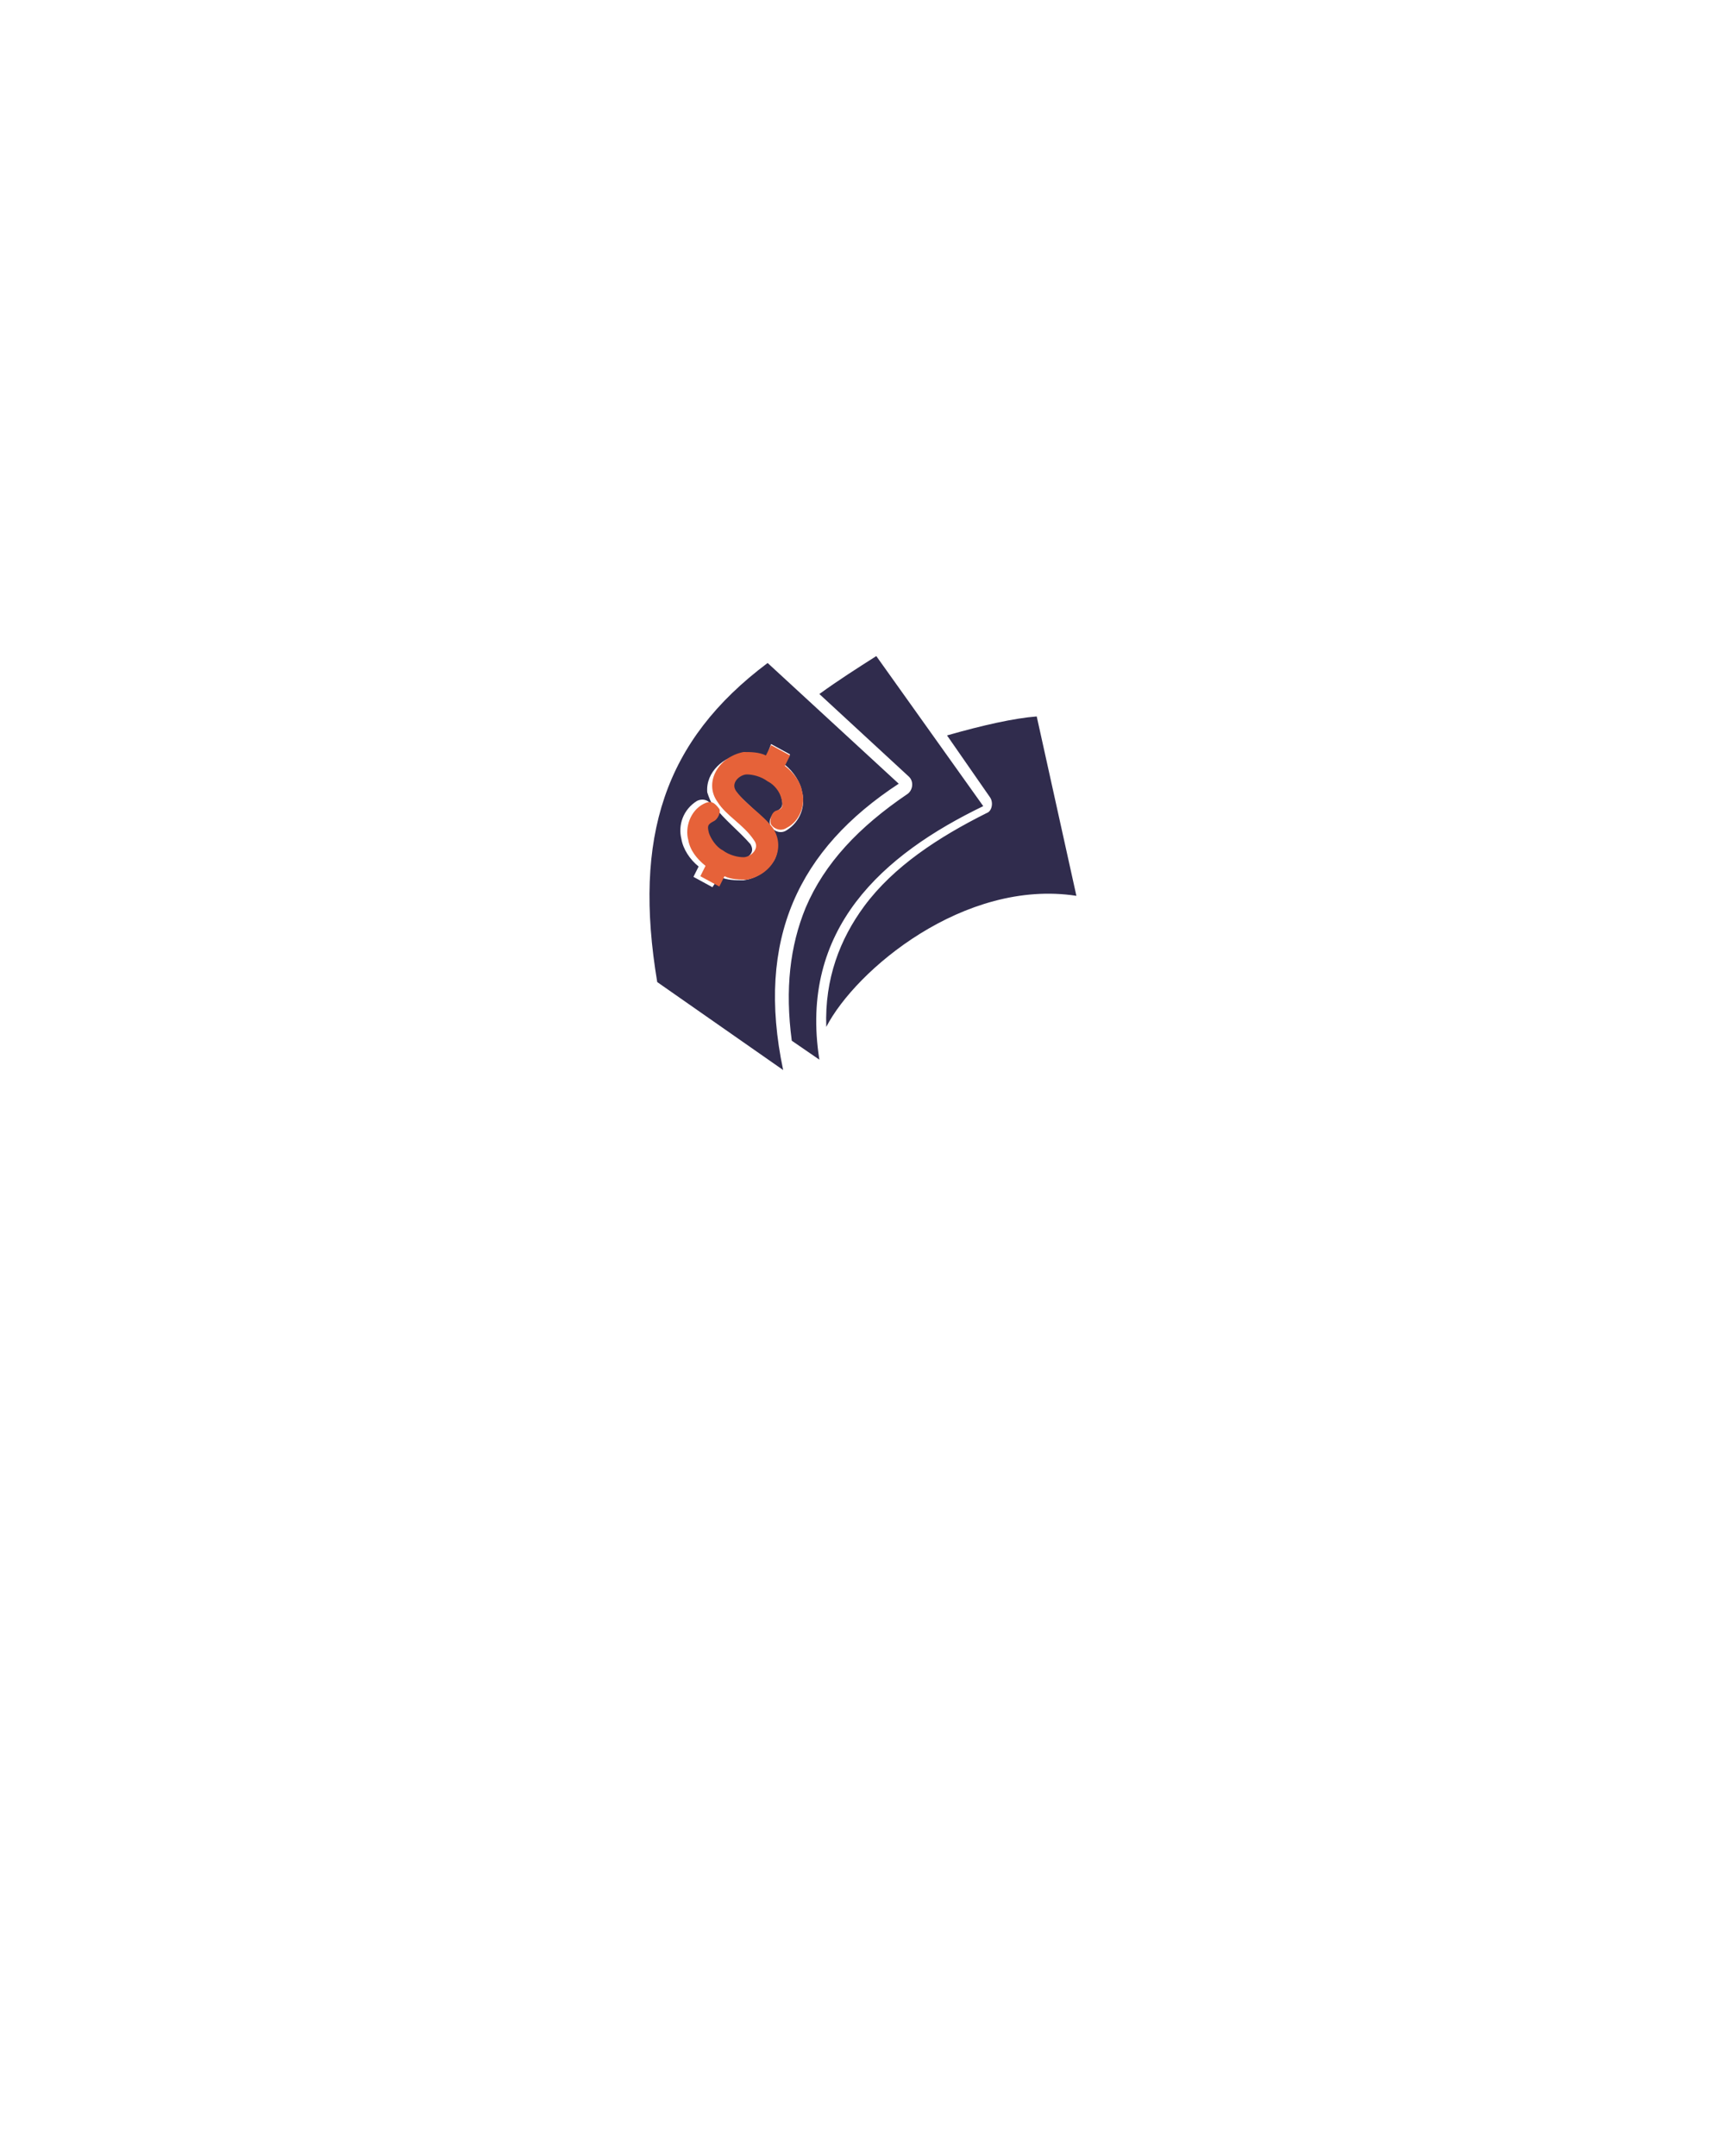 <?xml version="1.0" encoding="utf-8"?>
<!-- Generator: Adobe Illustrator 28.0.0, SVG Export Plug-In . SVG Version: 6.00 Build 0)  -->
<svg version="1.1"
	 id="Layer_1" xmlns:svg="http://www.w3.org/2000/svg"
	 xmlns="http://www.w3.org/2000/svg" xmlns:xlink="http://www.w3.org/1999/xlink" x="0px" y="0px" viewBox="0 0 100 125"
	 style="enable-background:new 0 0 100 125;" xml:space="preserve">
<style type="text/css">
	.st0{fill:#302C4D;}
	.st1{fill:#E66239;}
</style>
<g>
	<g transform="translate(0,-952.362)">
		<path class="st0" d="M50.8,990.4c-1.1,0.7-2.2,1.4-3.3,2.2l5.2,4.8c0.3,0.3,0.2,0.8-0.1,1c-2.8,1.9-4.8,4-5.9,6.6
			c-0.9,2.2-1.2,4.7-0.8,7.7l1.6,1.1c-1.2-7.6,3.7-11.9,9.5-14.7L50.8,990.4z M44.5,990.8c-6,4.5-7.8,10.1-6.4,18.5l7.3,5.1
			c-1.6-7.6,0.9-12.8,6.7-16.6L44.5,990.8z M60.1,993.9c-1.3,0.1-3.1,0.5-5.2,1.1l2.5,3.6c0.2,0.3,0.1,0.8-0.2,0.9
			c-2.8,1.4-5.4,3.1-7.1,5.4c-1.4,1.9-2.3,4.2-2.2,7c1.7-3.3,8-8.6,14.5-7.6L60.1,993.9z M44.7,995.5l1.1,0.6l-0.3,0.6
			c0.5,0.4,0.9,1,1,1.6c0.2,0.8-0.1,1.7-0.9,2.2c-0.3,0.2-0.7,0.1-0.9-0.2c-0.2-0.3,0-0.7,0.3-0.9c0.4-0.2,0.4-0.4,0.3-0.8
			c-0.1-0.4-0.4-0.8-0.8-1.1c-0.5-0.3-1-0.4-1.3-0.4c-0.6,0.2-0.9,0.5-0.7,1c0.7,0.8,1.5,1.4,2.2,2.2c0.4,0.6,0.5,1.3,0.2,1.9
			c-0.4,0.7-1.1,1.1-1.8,1.2c-0.5,0-0.9,0-1.4-0.2l-0.4,0.6l-1.1-0.6l0.3-0.6c-0.5-0.4-0.9-1-1-1.6c-0.2-0.8,0.1-1.7,0.9-2.2
			c0.4-0.2,0.8,0,0.9,0.4c0.1,0.3-0.1,0.6-0.3,0.8c-0.4,0.2-0.4,0.4-0.3,0.8c0.1,0.4,0.4,0.8,0.8,1.1c0.5,0.3,1,0.4,1.3,0.4
			c0.6-0.2,1-0.5,0.7-1c-0.7-0.8-1.5-1.4-2.1-2.2c-0.2-0.2-0.3-0.5-0.4-0.8c-0.1-1.2,1-2.1,2-2.2c0.5,0,0.9,0,1.4,0.2L44.7,995.5z"
			/>
	</g>
	<path class="st1" d="M44.7,43.2l-0.3,0.6c-0.4-0.2-0.9-0.2-1.3-0.2c-1.5,0.3-2.3,1.8-1.5,2.9c0.5,0.8,1.5,1.3,2.1,2.2
		c0.4,0.5-0.2,1-0.6,1c-0.3,0-0.8-0.1-1.2-0.4c-0.4-0.2-0.7-0.7-0.8-1c-0.1-0.4-0.1-0.5,0.3-0.7c0.2-0.1,0.4-0.5,0.3-0.7
		c-0.3-0.4-0.5-0.5-0.9-0.3c-0.8,0.4-1.1,1.4-0.9,2.1c0.1,0.6,0.5,1.1,1,1.5l-0.3,0.6l1.1,0.6l0.3-0.6c0.4,0.2,0.9,0.2,1.3,0.2
		c1.5-0.3,2.3-1.8,1.5-3c-0.6-0.8-1.5-1.3-2.1-2.1c-0.4-0.5,0.2-1,0.6-1c0.3,0,0.8,0.1,1.2,0.4c0.4,0.2,0.7,0.6,0.8,1
		s0.1,0.6-0.3,0.7c-0.3,0.1-0.4,0.6-0.3,0.8c0.2,0.3,0.6,0.4,0.9,0.2c0.8-0.4,1.1-1.4,0.9-2.1c-0.1-0.6-0.5-1.1-1-1.5l0.3-0.6
		L44.7,43.2z"/>
</g>
</svg>
